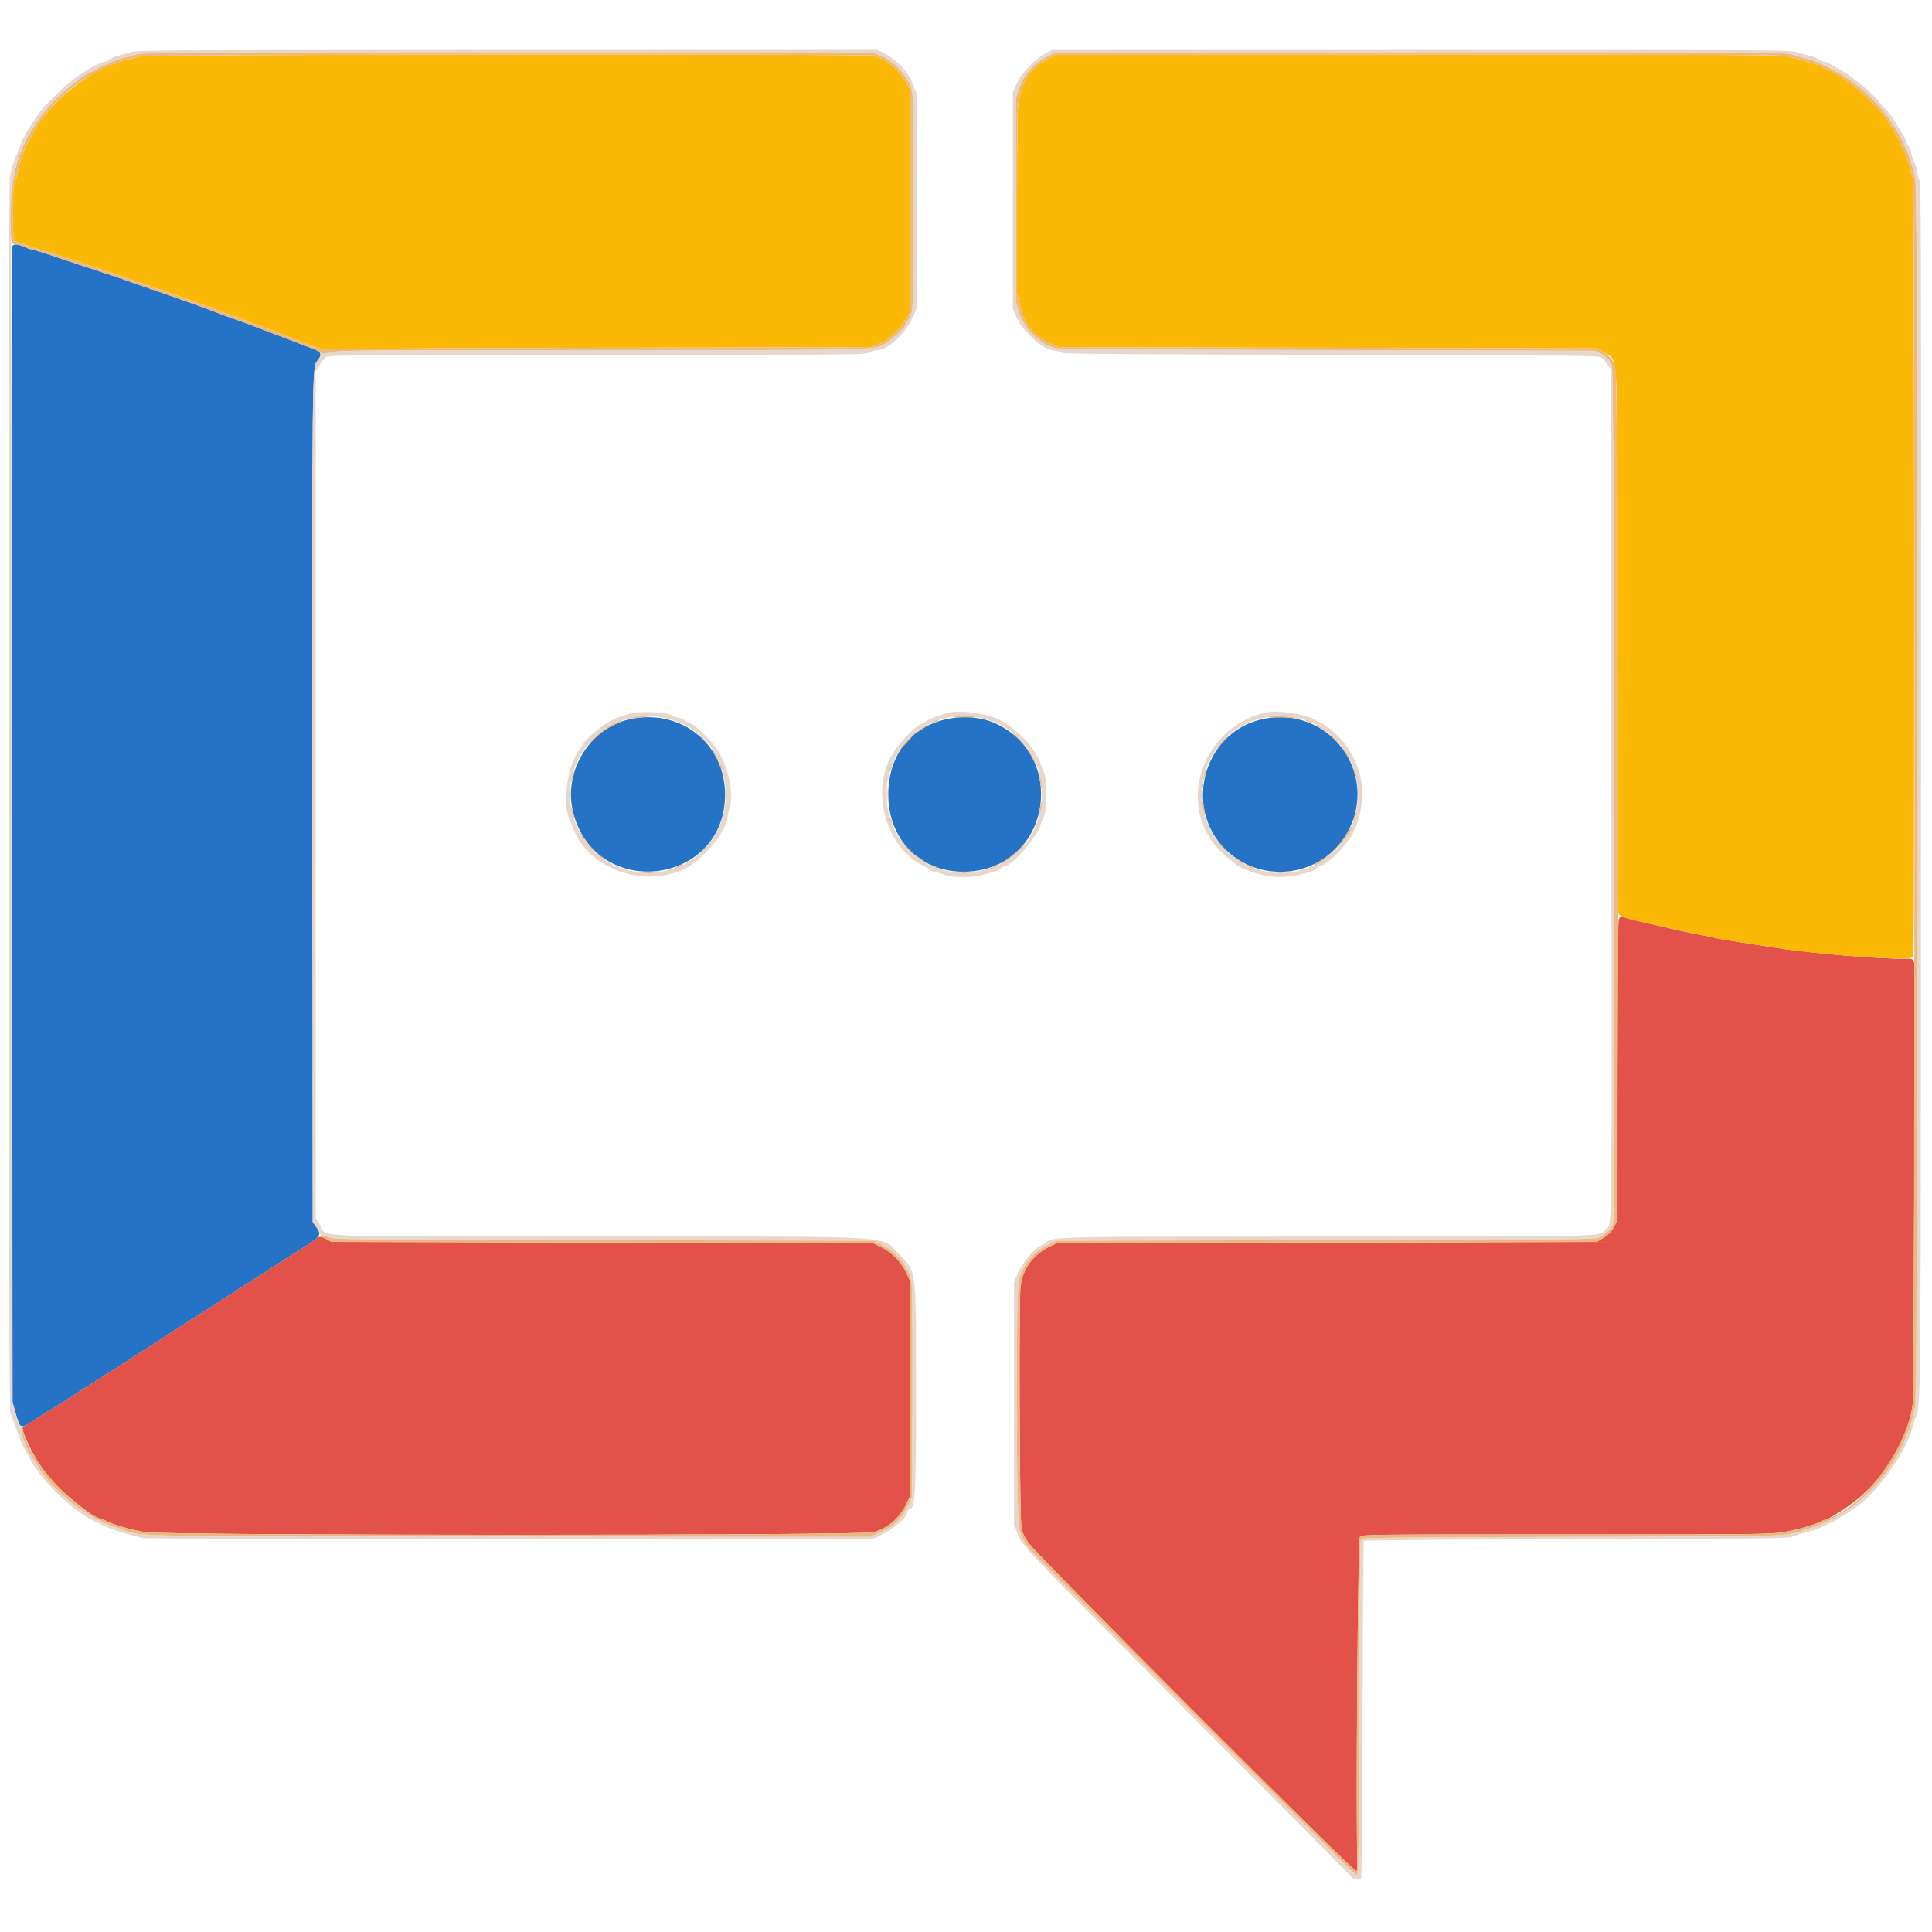 <svg height="400" viewBox="0 0 400 400" width="400" xmlns="http://www.w3.org/2000/svg"><g fill-rule="evenodd"><path d="m2.57 50.921c-.065.169-.087 54.097-.049 119.841l.068 119.533.638 2.241c.988 3.477.903 3.456 4.495 1.076 1.428-.946 2.652-1.72 2.721-1.72s1.258-.734 2.642-1.632c1.385-.897 3.07-1.984 3.745-2.416 3.516-2.246 4.282-2.734 5.467-3.487 3.521-2.236 4.557-2.902 10.258-6.597 6.243-4.045 7.489-4.848 11.118-7.162.777-.495 2.463-1.583 3.747-2.417s2.97-1.921 3.747-2.416 2.049-1.305 2.826-1.801c.777-.495 2.629-1.696 4.115-2.669 1.487-.972 3.573-2.309 4.637-2.969 3.794-2.356 3.957-2.645 2.555-4.542l-.558-.754-.063-85.39c-.068-90.939-.06-91.678.997-92.934 1.155-1.373.887-1.914-1.329-2.691-.729-.255-2.209-.815-3.29-1.243-1.082-.428-2.519-.981-3.195-1.229-.675-.247-1.975-.736-2.888-1.086-4.366-1.673-5.065-1.934-6.325-2.362-.744-.253-2.126-.758-3.072-1.122-2.044-.789-5.126-1.917-7.002-2.564-.743-.256-2.291-.805-3.44-1.22s-3.415-1.2-5.037-1.745c-1.621-.545-3.169-1.092-3.44-1.215-.27-.124-3.421-1.181-7.002-2.348-3.581-1.168-6.898-2.265-7.371-2.438-1.87-.685-5.57-1.846-5.908-1.854-.196-.005-.8-.222-1.34-.483-1.129-.546-2.296-.633-2.467-.185m128.388 97.869c-8.675 1.574-14.49 10.79-12.281 19.467 4.663 18.314 31.443 15.111 31.443-3.761 0-10.348-8.824-17.581-19.162-15.706m65.104.09c-7.574 1.598-12.155 7.484-12.155 15.616 0 10.169 7.754 17.065 17.813 15.842 15.882-1.931 19.051-23.814 4.423-30.543-2.879-1.324-6.559-1.658-10.081-.915m65.363.004c-12.772 2.731-16.784 19.582-6.652 27.939 7.715 6.364 19.406 4.213 24.193-4.451 6.774-12.258-3.806-26.425-17.541-23.488" fill="#2473c6"/><path d="m335.175 190.306c-.212.465-.286 8.572-.288 31.389l-.002 30.762-.58 1.229c-.624 1.324-1.197 1.921-2.733 2.847l-.982.592-55.897.123-55.897.123-1.696.847c-3.268 1.634-5.289 4.423-5.794 7.998-.406 2.87-.217 48.959.206 50.476.168.599.79 1.816 1.383 2.703 1.606 2.402 67.652 68.531 67.968 68.054.127-.192.205-1.012.175-1.822-.362-9.596.093-67.004.534-67.445.488-.488.823-.492 42.691-.497 40.386-.005 42.32-.025 45.024-.474 2.776-.462 6.533-1.554 7.986-2.322.405-.214.836-.39.956-.391.501-.004 4.584-2.646 6.338-4.102 6.197-5.143 10.471-12.543 11.481-19.879.178-1.297.454-88.149.289-90.886-.055-.906-.432-1.206-1.441-1.147-3.787.224-20.292-1.124-26.714-2.18-1.622-.267-4.054-.645-5.406-.84-3.797-.548-7.015-1.093-8.231-1.395-.608-.15-1.904-.419-2.879-.597-1.821-.332-5.104-1.05-7.931-1.734-.879-.213-2.776-.643-4.217-.956s-2.843-.689-3.117-.836c-.726-.388-.91-.335-1.226.36m-269.853 66.274c-.357.3-1.518 1.086-2.58 1.746s-3.147 1.997-4.634 2.969c-1.486.973-3.338 2.174-4.115 2.669-.777.496-2.049 1.306-2.826 1.801s-2.463 1.582-3.747 2.416-2.97 1.922-3.747 2.417c-3.629 2.314-4.875 3.117-11.118 7.162-6.233 4.04-7.468 4.833-13.083 8.399-2.198 1.395-3.775 2.408-6.387 4.101-1.384.898-2.573 1.632-2.642 1.632s-1.293.774-2.721 1.72c-1.427.946-2.703 1.72-2.836 1.72-1.013 0 1.917 6.217 4.573 9.704 2.668 3.502 9.945 9.451 11.574 9.462.121.001.552.179.957.396 1.423.762 5.188 1.855 7.985 2.318 4.4.729 148.34.743 150.886.015 2.932-.839 5.334-2.877 6.693-5.679l.775-1.597v-22.482-22.481l-.77-1.619c-1.042-2.188-3.022-4.182-5.168-5.201l-1.678-.797-56.02-.123-56.02-.123-1.034-.553c-1.272-.679-1.5-.679-2.317.008" fill="#e2524b"/><path d="m28.993 11.652c-.338.182-1.223.412-1.966.511s-1.762.388-2.263.643c-.501.254-1.074.462-1.273.462-1.8 0-8.701 4.635-11.888 7.985-2.712 2.851-3.886 4.472-5.336 7.371-.339.676-.713 1.394-.834 1.597-.536.905-1.53 3.838-1.653 4.877-.075.629-.348 1.661-.607 2.294-.415 1.016-.47 1.796-.47 6.665 0 6.098-.071 5.835 1.691 6.306.592.158 1.255.393 1.474.522.219.128 1.171.442 2.117.697 1.686.454 3.319.956 6.511 2.001 1.524.499 2.534.844 5.283 1.803.676.236 1.892.633 2.703.883.81.249 2.414.799 3.562 1.221 1.149.422 2.697.935 3.44 1.141s1.596.532 1.896.724c.299.193.712.35.918.35s1.067.266 1.913.59 2.036.755 2.644.957c.608.203 2.045.717 3.194 1.143s2.531.896 3.071 1.044c.541.148 1.115.372 1.276.497.161.126.935.434 1.72.686s2.201.753 3.147 1.114c2.01.768 4.939 1.86 6.511 2.428.608.22 1.327.505 1.597.633.475.226 2.78 1.099 4.545 1.722.473.167 1.303.507 1.843.756 1.535.706 3.818 1.261 4.267 1.038.221-.11 25.61-.255 56.421-.323l56.02-.123 1.688-.731c2.038-.883 4.1-2.788 5.326-4.92l.848-1.474v-23.219-23.218l-.67-1.194c-1.232-2.193-3.684-4.483-5.407-5.051-.505-.166-.982-.405-1.059-.53-.247-.4-151.456-.278-152.2.122m188.489.29c-3.157 1.442-5.402 3.971-6.05 6.816-.19.832-.459 1.955-.6 2.495-.166.639-.257 7.729-.261 20.237l-.006 19.254.628 2.555c.963 3.923 2.615 6.034 6.006 7.676l1.843.892 55.897.123 55.896.123 1.11.777c3.273 2.293 2.944-4.43 2.948 60.134.002 30.553.063 55.772.136 56.042.155.574 1.596 1.106 4.901 1.81 1.214.259 2.926.645 3.805.859 2.741.668 6.083 1.4 7.931 1.737.975.178 2.271.447 2.879.597 1.216.302 4.434.847 8.231 1.395 1.352.195 3.784.573 5.406.84 8.876 1.46 27.373 2.698 27.944 1.869.295-.426.227-160.051-.068-161.195-.563-2.185-1.298-4.483-1.768-5.528-1.112-2.472-2.066-4.324-2.714-5.268-.377-.549-.976-1.44-1.331-1.981-1.082-1.643-5.733-6.095-7.69-7.358-1.013-.655-2.121-1.38-2.461-1.611-.341-.232-.894-.503-1.229-.604s-.86-.341-1.166-.534c-.792-.499-4.402-1.729-5.684-1.936-.594-.096-1.447-.328-1.896-.515-.69-.288-12.423-.338-76.069-.321l-75.254.02z" fill="#fbb804"/><path d="m27.027 10.826c-.878.259-2.082.587-2.675.728s-1.354.474-1.691.74c-.338.265-.809.482-1.048.482-.444 0-2.731 1.128-3.731 1.84-.308.219-1.267.848-2.13 1.397-1.667 1.06-6.715 5.945-7.756 7.504-2.194 3.286-2.582 3.904-2.591 4.124-.006.135-.227.522-.491.86s-.483.779-.486.98c-.003.2-.264.919-.581 1.597-.875 1.873-1.395 3.498-1.781 5.564-.472 2.527-.394 254.329.079 255.741.264.788 1.183 3.322 2.095 5.774.356.959 1.255 2.687 2.427 4.669 2.697 4.56 9.115 10.567 12.989 12.158.338.139.891.406 1.229.594 1.573.873 4.995 1.99 8.722 2.848.586.135 31.239.23 76.02.237l75.038.01 1.375-.641c2.873-1.341 5.921-3.999 5.921-5.165 0-.185.098-.336.219-.336 1.317 0 1.489-2.886 1.495-25.126.007-24.91.111-24.101-3.591-27.803-3.903-3.904 1.67-3.582-62.164-3.582-61.908 0-55.994.234-57.594-2.287l-.965-1.522-.002-87.693-.003-87.694.763-1.188c.419-.654.862-1.189.983-1.189s.22-.15.22-.334c0-.618 2.29-.644 57.125-.655 53.393-.01 54.566-.02 55.528-.485.541-.261 1.289-.479 1.663-.483 2.332-.029 6.199-3.792 7.667-7.462l.621-1.553v-22.141c0-14.083-.087-22.194-.239-22.288-.131-.081-.362-.613-.513-1.182-.618-2.325-3.264-5.332-5.916-6.723l-1.563-.819-76.535.016c-74.714.016-76.574.028-78.133.488m189.341.3c-2.189 1.176-4.703 3.813-5.775 6.057l-.888 1.859v22.481 22.482l.774 1.634c.863 1.82 1.012 2.022 3.007 4.058 1.744 1.78 3.226 2.672 4.819 2.9.675.097 1.383.304 1.573.46.258.213 14.317.316 55.662.407 50.575.113 55.369.158 55.928.523.336.221.939.875 1.34 1.454l.73 1.053.083 87.704c.091 95.304.172 88.932-1.149 90.306-1.538 1.601 1.682 1.515-57.238 1.518-58.26.003-57.227-.02-58.722 1.292-.23.202-.64.438-.91.525-1.298.417-4.035 3.692-4.947 5.92l-.704 1.72v25.184 25.185l.704 1.71c1.064 2.583.63 2.13 35.749 37.387 18.059 18.13 33.082 33.251 33.386 33.604.588.684 1.553.844 1.982.328.178-.216.283-11.119.337-34.992.043-19.074.17-34.772.282-34.884.113-.113 19.904-.26 43.981-.328 40.182-.113 43.856-.156 44.758-.533.541-.226 1.646-.576 2.457-.778 1.852-.46 3.819-1.181 4.577-1.677.321-.209.859-.468 1.197-.574.338-.107.957-.454 1.375-.773.418-.318.833-.579.923-.579s.632-.333 1.206-.74c.573-.407 1.318-.93 1.656-1.162 3.919-2.69 9.894-10.946 11.159-15.42.191-.675.509-1.726.706-2.334 1.386-4.274 1.274 6.655 1.343-130.783.056-111.764.022-125.333-.312-125.979-.205-.398-.44-1.25-.521-1.895-.082-.644-.344-1.516-.584-1.938-.239-.422-.512-1.22-.605-1.774-.094-.554-.382-1.276-.641-1.606-.259-.329-.471-.756-.471-.948s-.306-.838-.679-1.435c-1.088-1.743-1.256-2.022-1.76-2.929-.263-.473-.985-1.397-1.604-2.052-.619-.656-1.517-1.671-1.996-2.255-1.434-1.75-5.976-5.325-8.089-6.366-.406-.199-1.069-.588-1.474-.863-.406-.275-.946-.501-1.2-.502s-.848-.24-1.32-.531c-.471-.292-1.258-.617-1.748-.722-.491-.106-1.666-.417-2.612-.692-1.713-.497-2.024-.499-78.01-.491l-76.29.008zm-34.15.341c2.411 1.096 4.017 2.515 5.553 4.908 1.43 2.227 1.418 2.015 1.418 25.148 0 22.724-.02 23.119-1.248 24.844-.26.364-.472.766-.472.893 0 .506-2.983 3.248-4.216 3.875-2.755 1.402.461 1.328-58.183 1.338-57.636.009-58.731.031-58.731 1.15 0 .162-.298.649-.663 1.083-1.057 1.256-1.065 1.995-.997 92.934l.063 85.39.558.754c.306.415.663 1.032.792 1.372.137.361.429.618.702.618.257 0 .896.193 1.419.43.895.404 4.293.437 56.848.553l55.897.123 1.764.915c3.101 1.61 5.395 4.477 5.969 7.46.2 1.037.258 7.645.205 23.074l-.075 21.622-.884 1.843c-1.314 2.738-3.146 4.425-6.157 5.667l-1.759.725-74.838-.064c-83.453-.07-74.991.109-80.613-1.708-6.525-2.109-12.998-7.059-16.642-12.728-.478-.744-1.054-1.628-1.28-1.966-1.147-1.716-2.611-5.472-2.318-5.946.074-.12.004-.376-.156-.568-.16-.193-.582-1.377-.938-2.631l-.647-2.28-.114-119.902c-.062-65.946-.153-122.476-.202-125.623-.116-7.578 1.268-13.27 4.375-17.989.222-.338.835-1.265 1.362-2.061 1.957-2.956 6.385-7.158 9.68-9.186 2.361-1.453 7.613-3.732 8.642-3.751.315-.005 1.125-.217 1.801-.47 1.19-.445 3.591-.46 76.936-.481l75.707-.021zm188.727-.198c.778.252 2.016.6 2.751.772 7.699 1.805 16.762 9.591 20.302 17.443.214.473.601 1.31.861 1.859s.473 1.191.473 1.425.171.757.38 1.161.597 1.923.862 3.375c.677 3.708.617 250.549-.062 253.974-2.346 11.827-10.796 21.546-21.865 25.146-5.487 1.785-.909 1.621-49.143 1.758-32.516.092-43.487.194-43.701.408-.213.213-.314 8.998-.396 34.644-.115 35.853-.098 34.972-.662 34.972-.319 0-65.712-65.316-67.4-67.321-1.165-1.384-1.795-2.575-2.304-4.353-.668-2.336-.747-48.946-.087-51.509.829-3.221 2.971-5.814 5.999-7.262l1.843-.881 55.651-.123c52.92-.117 55.7-.145 56.634-.566 1.299-.584 2.497-1.771 2.882-2.856.491-1.382.272-176.444-.222-177.656-.452-1.108-1.191-1.887-2.414-2.546l-.983-.529-55.528-.131c-39.174-.093-55.782-.211-56.388-.4-3.466-1.084-6.432-4.072-7.492-7.548l-.617-2.02v-20.994-20.995l.576-1.865c.965-3.127 3.126-5.6 6.201-7.095l1.454-.708 75.491-.018c73.043-.019 75.536-.004 76.904.439m-240.847 136.532c-.54.212-1.369.502-1.842.644-2.414.724-6.388 3.779-7.797 5.993-.166.262-.589.907-.939 1.434-2.091 3.149-3.032 10.664-1.694 13.538.189.406.499 1.185.69 1.733 2.9 8.328 13.744 12.667 22.639 9.059 3.794-1.54 9.458-8.159 9.459-11.055 0-.28.177-1.027.392-1.66 1.021-2.997-.294-9.128-2.694-12.561-1.272-1.82-4.613-5.049-5.224-5.049-.122 0-.629-.276-1.126-.614s-1.105-.614-1.351-.614c-.245 0-.887-.244-1.425-.541-1.314-.725-7.492-.934-9.088-.307m65.848-.135c-1.649.487-3.708 1.29-4.054 1.581-.203.17-.573.383-.823.472-1.795.639-5.367 4.51-6.835 7.406-3.889 7.675-.364 18.737 7.078 22.212.559.261 1.086.586 1.17.722s.511.32.948.409c.438.089 1.381.373 2.095.633 1.807.656 6.123.661 8.107.01.773-.253 1.728-.536 2.123-.629.394-.093.99-.383 1.323-.645s.747-.476.92-.476c1.41 0 6.633-5.931 7.356-8.354.101-.337.409-1.111.685-1.72.433-.955.501-1.606.501-4.791 0-3.184-.068-3.835-.501-4.791-.276-.608-.584-1.382-.685-1.72-.896-2.999-5.051-7.371-8.597-9.044-2.889-1.363-8.337-2.006-10.811-1.275m65.356-.001c-13.949 4.117-18.006 21.404-7.038 29.998.588.461 1.196.953 1.351 1.093 1.644 1.486 6.104 2.816 9.439 2.816 2.708 0 7.005-1.038 7.684-1.855.162-.196.425-.356.584-.356.599 0 3.347-2.248 4.487-3.669 1.927-2.404 2.211-2.811 2.406-3.456.102-.338.379-.946.616-1.351.499-.852 1.233-4.675 1.233-6.424.003-6.567-3.954-12.74-9.951-15.524-2.945-1.367-8.338-2.001-10.811-1.272m-123.823.957c17.507 3.613 16.862 29.083-.808 31.862-14.689 2.31-24.379-14.824-14.916-26.378 2.653-3.239 5.263-4.67 10.555-5.788 1.136-.24 3.089-.125 5.169.304m65.554.026c17.481 3.865 16.709 29.027-.977 31.828-9.863 1.562-18.512-5.903-18.515-15.98-.002-10.51 9.327-18.095 19.492-15.848m66.132.125c11.696 3.047 15.943 17.768 7.715 26.747-8.577 9.36-23.902 5.559-27.484-6.817-1.022-3.532-.392-9.025 1.36-11.856 2.366-3.825 3.767-5.187 7.133-6.939 3.178-1.654 7.58-2.097 11.276-1.135" fill="#e7d6cb"/><path d="m28.133 11.313c-.676.253-1.486.465-1.801.47-1.029.019-6.281 2.298-8.642 3.751-3.295 2.028-7.723 6.23-9.68 9.186-.527.796-1.14 1.723-1.362 2.061-2.967 4.507-4.438 10.292-4.433 17.44.004 6.248.027 6.39 1.069 6.402.424.004 1.212.222 1.753.483.54.261 1.144.478 1.34.483.338.008 4.038 1.169 5.908 1.854.473.173 3.79 1.27 7.371 2.438 3.581 1.167 6.732 2.224 7.002 2.348.271.123 1.819.67 3.44 1.215 1.622.545 3.888 1.33 5.037 1.745s2.697.964 3.44 1.22c1.876.647 4.958 1.775 7.002 2.564.946.364 2.328.869 3.072 1.122 1.273.432 2.615.933 6.388 2.384.878.338 2.15.817 2.825 1.064.676.248 2.113.801 3.195 1.229 1.081.428 2.566.989 3.299 1.246.734.257 1.537.651 1.785.875.42.38.597.38 2.597-.003 1.966-.377 6.7-.412 56.323-.419 58.655-.008 55.437.066 58.192-1.336 1.233-.627 4.216-3.369 4.216-3.875 0-.127.212-.529.472-.893 1.228-1.725 1.248-2.12 1.248-24.844 0-23.133.012-22.921-1.418-25.148-1.536-2.393-3.142-3.812-5.553-4.908l-1.442-.656-75.707.021c-73.345.021-75.746.036-76.936.481m188.963.243c-3.075 1.495-5.236 3.968-6.201 7.095l-.576 1.865v20.995 20.994l.617 2.02c1.06 3.476 4.026 6.464 7.492 7.548.606.189 17.214.307 56.388.4l55.528.131.983.529c1.223.659 1.962 1.438 2.414 2.546.494 1.212.713 176.274.222 177.656-.385 1.085-1.583 2.272-2.882 2.856-.934.421-3.714.449-56.634.566l-55.651.123-1.843.881c-3.028 1.448-5.17 4.041-5.999 7.262-.66 2.563-.581 49.173.087 51.509.509 1.778 1.139 2.969 2.304 4.353 1.688 2.005 67.081 67.321 67.4 67.321.564 0 .547.881.662-34.972.082-25.646.183-34.431.396-34.644.214-.214 11.185-.316 43.701-.408 48.234-.137 43.656.027 49.143-1.758 11.069-3.6 19.519-13.319 21.865-25.146.679-3.425.739-250.266.062-253.974-.265-1.452-.653-2.971-.862-3.375s-.38-.927-.38-1.161-.213-.876-.473-1.425-.647-1.386-.861-1.859c-2.257-5.006-6.928-10.305-11.934-13.538-3.028-1.956-6.029-3.356-8.368-3.905-.735-.172-1.973-.52-2.751-.772-1.368-.443-3.861-.458-76.904-.439l-75.491.018zm-35.903-.026c.077.125.554.364 1.059.53 1.723.568 4.175 2.858 5.407 5.051l.67 1.194v23.218 23.219l-.848 1.474c-1.226 2.132-3.288 4.037-5.326 4.92l-1.688.731-56.02.123c-30.811.068-56.2.213-56.421.323-.449.223-2.732-.332-4.267-1.038-.54-.249-1.37-.589-1.843-.756-1.765-.623-4.07-1.496-4.545-1.722-.27-.128-.989-.413-1.597-.633-1.572-.568-4.501-1.66-6.511-2.428-.946-.361-2.362-.862-3.147-1.114s-1.559-.56-1.72-.686c-.161-.125-.735-.349-1.276-.497-.54-.148-1.922-.618-3.071-1.044s-2.586-.94-3.194-1.143c-.608-.202-1.798-.633-2.644-.957s-1.707-.59-1.913-.59-.619-.157-.918-.35c-.3-.192-1.153-.518-1.896-.724s-2.291-.719-3.44-1.141c-1.148-.422-2.752-.972-3.562-1.221-.811-.25-2.027-.647-2.703-.883-2.749-.959-3.759-1.304-5.283-1.803-3.192-1.045-4.825-1.547-6.511-2.001-.946-.255-1.898-.569-2.117-.697-.219-.129-.882-.364-1.474-.522-1.762-.471-1.691-.208-1.691-6.306 0-4.869.055-5.649.47-6.665.259-.633.532-1.665.607-2.294.123-1.039 1.117-3.972 1.653-4.877.121-.203.495-.921.834-1.597 2.899-5.793 7.951-10.767 14.215-13.993 1.456-.75 2.81-1.363 3.009-1.363s.772-.208 1.273-.462c.501-.255 1.52-.544 2.263-.643s1.628-.329 1.966-.511c.744-.4 151.953-.522 152.2-.122m188.926.113c.449.187 1.302.419 1.896.515 1.282.207 4.892 1.437 5.684 1.936.306.193.831.433 1.166.534s.888.372 1.229.604c.34.231 1.448.956 2.461 1.611 1.957 1.263 6.608 5.715 7.69 7.358.355.541.954 1.432 1.331 1.981.648.944 1.602 2.796 2.714 5.268.469 1.042 1.199 3.323 1.769 5.528.423 1.633.411 250.472-.011 253.539-1.342 9.739-10.468 21.852-18.161 24.105-.338.099-.732.274-.876.388-.609.484-5.108 1.766-7.724 2.201-2.704.449-4.638.469-45.024.474-41.868.005-42.203.009-42.691.497-.441.441-.896 57.849-.534 67.445.03.81-.048 1.63-.175 1.822-.316.477-66.362-65.652-67.968-68.054-.593-.887-1.215-2.104-1.383-2.703-.423-1.517-.612-47.606-.206-50.476.505-3.575 2.526-6.364 5.794-7.998l1.696-.847 55.897-.123 55.897-.123.982-.592c1.417-.854 2.066-1.488 2.666-2.602l.529-.983.152-31.326c.084-17.23.152-31.493.152-31.696-.259-107.557-.296-113.122-.741-114.238-.521-1.305-.917-1.769-2.385-2.798l-1.11-.777-55.896-.123-55.897-.123-1.843-.892c-3.391-1.642-5.043-3.753-6.006-7.676l-.628-2.555.006-19.254c.004-12.508.095-19.598.261-20.237.141-.54.41-1.663.6-2.495.648-2.845 2.893-5.374 6.05-6.816l1.314-.6 75.254-.02c63.646-.017 75.379.033 76.069.321m-238.409 136.782c-1.43.281-1.89.513-.629.318.541-.083 1.812-.234 2.826-.334l1.842-.183-1.474-.007c-.811-.005-1.965.088-2.565.206m65.724-.054c-.398.085.591.155 2.197.155 1.607 0 2.596-.07 2.198-.155-.398-.086-1.387-.156-2.198-.156-.81 0-1.799.07-2.197.156m65.342-.003c-.478.121.084.181 1.597.172 1.284-.008 2.887.065 3.563.161.98.14 1.079.126.492-.069-.976-.324-4.719-.498-5.652-.264m-136.005 1.644c-1.841.982-3.467 2.265-4.663 3.677-.537.634-.314.479.632-.439 1.768-1.715 2.429-2.18 4.649-3.269.942-.463 1.55-.838 1.351-.834s-1.085.393-1.969.865m66.458-.49c-.47.376-.469.379.014.156.271-.124.657-.287.86-.363.319-.118.317-.139-.014-.156-.211-.01-.598.153-.86.363m77.287-.207c.203.076.59.239.86.363.483.223.484.22.014-.156-.262-.21-.649-.373-.86-.363-.33.017-.332.038-.014.156m-79.512 1.341c-.916.689-1.324 1.083-.832.803.932-.53 2.01-1.336 1.787-1.336-.135 0-.566.24-.955.533m82.242.03c1.189.805 1.447.954 1.447.836 0-.158-1.84-1.399-2.075-1.399-.113 0 .17.253.628.563m-84.934 2.201c-1.183 1.242-2.576 2.906-1.799 2.15.875-.852 3.234-3.44 3.135-3.44-.059 0-.66.581-1.336 1.29m22.499.061c.734.744 1.39 1.352 1.457 1.352.068 0-.477-.608-1.211-1.352-.734-.743-1.39-1.351-1.458-1.351-.067 0 .478.608 1.212 1.351m65.356 0c.734.744 1.39 1.352 1.457 1.352.068 0-.477-.608-1.211-1.352-.734-.743-1.39-1.351-1.458-1.351-.067 0 .478.608 1.212 1.351m-131.204-.537c0 .042.359.402.799.799l.798.721-.721-.798c-.673-.745-.876-.912-.876-.722m108.14 1.023c-.558.605-1.015 1.177-1.015 1.27s.037.123.081.067c.045-.057.557-.628 1.137-1.27.581-.642 1.001-1.167.933-1.167-.067 0-.579.495-1.136 1.1m-40.48 1.603c.219.338.677 1.139 1.017 1.781.341.642.674 1.167.742 1.167.204 0-1.06-2.291-1.627-2.948l-.53-.614zm65.773.614c1.017 1.566 1.464 2.022.722.737-.313-.54-.782-1.204-1.044-1.474s-.118.061.322.737m-130.321.846c.375.669.723 1.175.773 1.125.106-.106-1.176-2.339-1.343-2.339-.062 0 .194.546.57 1.214m.837 1.611c0 .135.158.522.351.86s.351.504.351.369c0-.136-.158-.523-.351-.86-.193-.338-.351-.504-.351-.369m35.403.993c-.412.904-.333 1.097.112.275.208-.383.332-.743.276-.799s-.231.18-.388.524m95.822-.01c-.001.135.148.633.33 1.106s.334.694.339.491c.004-.203-.145-.7-.33-1.106-.186-.405-.338-.626-.339-.491m-30.712 1.071c-.157.523-.277 1.105-.268 1.292.01.187.182-.197.384-.853.201-.657.322-1.238.268-1.292-.055-.054-.227.33-.384.853m-130.975.548c-.166.555-.257 1.054-.202 1.109.056.055.237-.353.403-.908.166-.554.257-1.053.201-1.108-.055-.056-.236.353-.402.907m96.713-.022c.086.473.234 1.302.329 1.843l.171.983.012-.86c.007-.473-.141-1.303-.328-1.843-.33-.955-.336-.958-.184-.123m33.788 1.966c0 .473.051.666.113.43.062-.237.062-.624 0-.86-.062-.237-.113-.043-.113.43m-65.323 1.842c0 1.352.042 1.873.092 1.159.049-.714.049-1.819-.002-2.457-.05-.637-.091-.053-.09 1.298m-65.605 0c0 1.217.041 1.745.093 1.175.051-.57.052-1.566.001-2.211-.051-.646-.093-.18-.094 1.036m32.186.123c0 1.149.042 1.619.094 1.044.051-.574.051-1.514 0-2.088-.052-.574-.094-.104-.094 1.044m65.573-.246c0 .473.05.667.112.43.062-.236.062-.623 0-.86-.062-.236-.112-.043-.112.43m-.359 2.335c-.097.675-.234 1.505-.304 1.842-.069.338.042.117.247-.491s.341-1.437.303-1.843c-.054-.569-.11-.458-.246.492m33.521-.369c-.007.473.141 1.302.328 1.843.33.955.336.958.184.123-.086-.473-.234-1.303-.328-1.843l-.172-.983zm-130.727.86c.002.513.653 2.396.679 1.966.009-.136-.141-.744-.333-1.352s-.347-.884-.346-.614m162.176 1.769c-.363 1.185-.187 1.361.197.197.162-.491.247-.941.188-.999-.058-.059-.231.302-.385.802m-96.346.197c0 .135.158.522.351.86.193.337.351.503.351.368s-.158-.522-.351-.86-.351-.504-.351-.368m94.89 3.267c-1.36 2.474-3.849 4.895-6.578 6.398-.271.149-.375.274-.233.278 1.523.044 8.47-7.193 7.671-7.992-.048-.049-.435.544-.86 1.316m-158.788.193c0 .124.286.557.634.962l.634.737-.555-.86c-.712-1.103-.715-1.106-.713-.839m132.132 1.945c.142.27.678.878 1.191 1.351.848.781.126-.148-1.336-1.72-.063-.067.002.099.145.369m-130.293.615c1.165 1.361 1.181 1.376.915.859-.14-.27-.568-.767-.952-1.105l-.698-.613zm89.18.517c-.534.555-1.689 1.494-2.566 2.088s-1.506 1.08-1.399 1.08c.403 0 3.035-1.962 4.089-3.048.602-.621 1.039-1.129.971-1.129s-.561.454-1.095 1.009m-23.084.219c.527.541 1.015.983 1.082.983.068 0-.309-.442-.837-.983-.528-.54-1.015-.982-1.082-.982-.068 0 .309.442.837.982m-42.522.062-.722.798.799-.721c.439-.397.798-.757.798-.799 0-.19-.202-.023-.875.722m-21.853.883c.268.316.709.689.981.828.522.267.446.185-.732-.794-.71-.589-.719-.59-.249-.034m65.847.282c.195.314 2.347 1.795 2.449 1.684.043-.047-.524-.499-1.26-1.005-.736-.507-1.271-.812-1.189-.679m66.832 1.086c.406.348.839.634.963.635.266.001.263-.001-.84-.713l-.86-.555zm-116.093 1.127c-.473.259-.75.471-.614.471.135 0 .632-.212 1.105-.471s.75-.471.614-.471c-.135 0-.632.212-1.105.471m65.356 0c-.473.259-.749.471-.614.471s.633-.212 1.106-.471c.472-.259.749-.471.614-.471s-.633.212-1.106.471m52.826 0c.473.259.97.471 1.105.471s-.141-.212-.614-.471-.97-.471-1.106-.471c-.135 0 .142.212.615.471m-65.111.123c.338.193.725.351.86.351s-.031-.158-.369-.351c-.337-.193-.724-.351-.859-.351-.136 0 .03.158.368.351m-60.811 1.107c.994.218 2.749.323 2.56.152-.057-.051-.877-.155-1.823-.231-1.321-.106-1.492-.087-.737.079m3.133-.078c.236.062.623.062.86 0 .236-.061.043-.112-.43-.112s-.667.051-.43.112m61.671 0c.236.062.623.062.86 0 .236-.061.043-.112-.43-.112s-.667.051-.43.112m3.685 0c.237.062.624.062.86 0 .237-.061.043-.112-.43-.112s-.666.051-.43.112m61.671 0c.236.062.623.062.86 0 .236-.061.043-.112-.43-.112s-.666.051-.43.112m3.931 0c.237.062.624.062.86 0 .237-.061.043-.112-.43-.112s-.666.051-.43.112m-67.442.25c.306.059.748.057.983-.005.235-.061-.015-.109-.556-.106-.54.002-.732.053-.427.111m65.354 0c.304.059.801.059 1.105 0 .304-.058.056-.106-.552-.106-.609 0-.857.048-.553.106m-197.236 75.689 1.351.673 56.02.123 56.02.123 1.678.797c2.146 1.019 4.126 3.013 5.168 5.201l.77 1.619v22.481 22.482l-.775 1.597c-1.359 2.802-3.761 4.84-6.693 5.679-2.546.728-146.486.714-150.886-.015-2.668-.442-7.09-1.697-7.704-2.186-.155-.123-.557-.305-.895-.404-5.803-1.699-15.523-12.502-16.577-18.423-.13-.735-.226-.881-.388-.591-.363.647.912 4.129 2.237 6.112.226.338.802 1.222 1.28 1.966 3.644 5.669 10.117 10.619 16.642 12.728 5.622 1.817-2.84 1.638 80.613 1.708l74.838.064 1.759-.725c3.011-1.242 4.843-2.929 6.157-5.667l.884-1.843.075-21.622c.053-15.429-.005-22.037-.205-23.074-.574-2.983-2.868-5.85-5.969-7.46l-1.764-.915-55.897-.123c-52.555-.116-55.953-.149-56.848-.553-1.684-.761-2.475-.541-.891.248" fill="#ebb97f"/></g></svg>